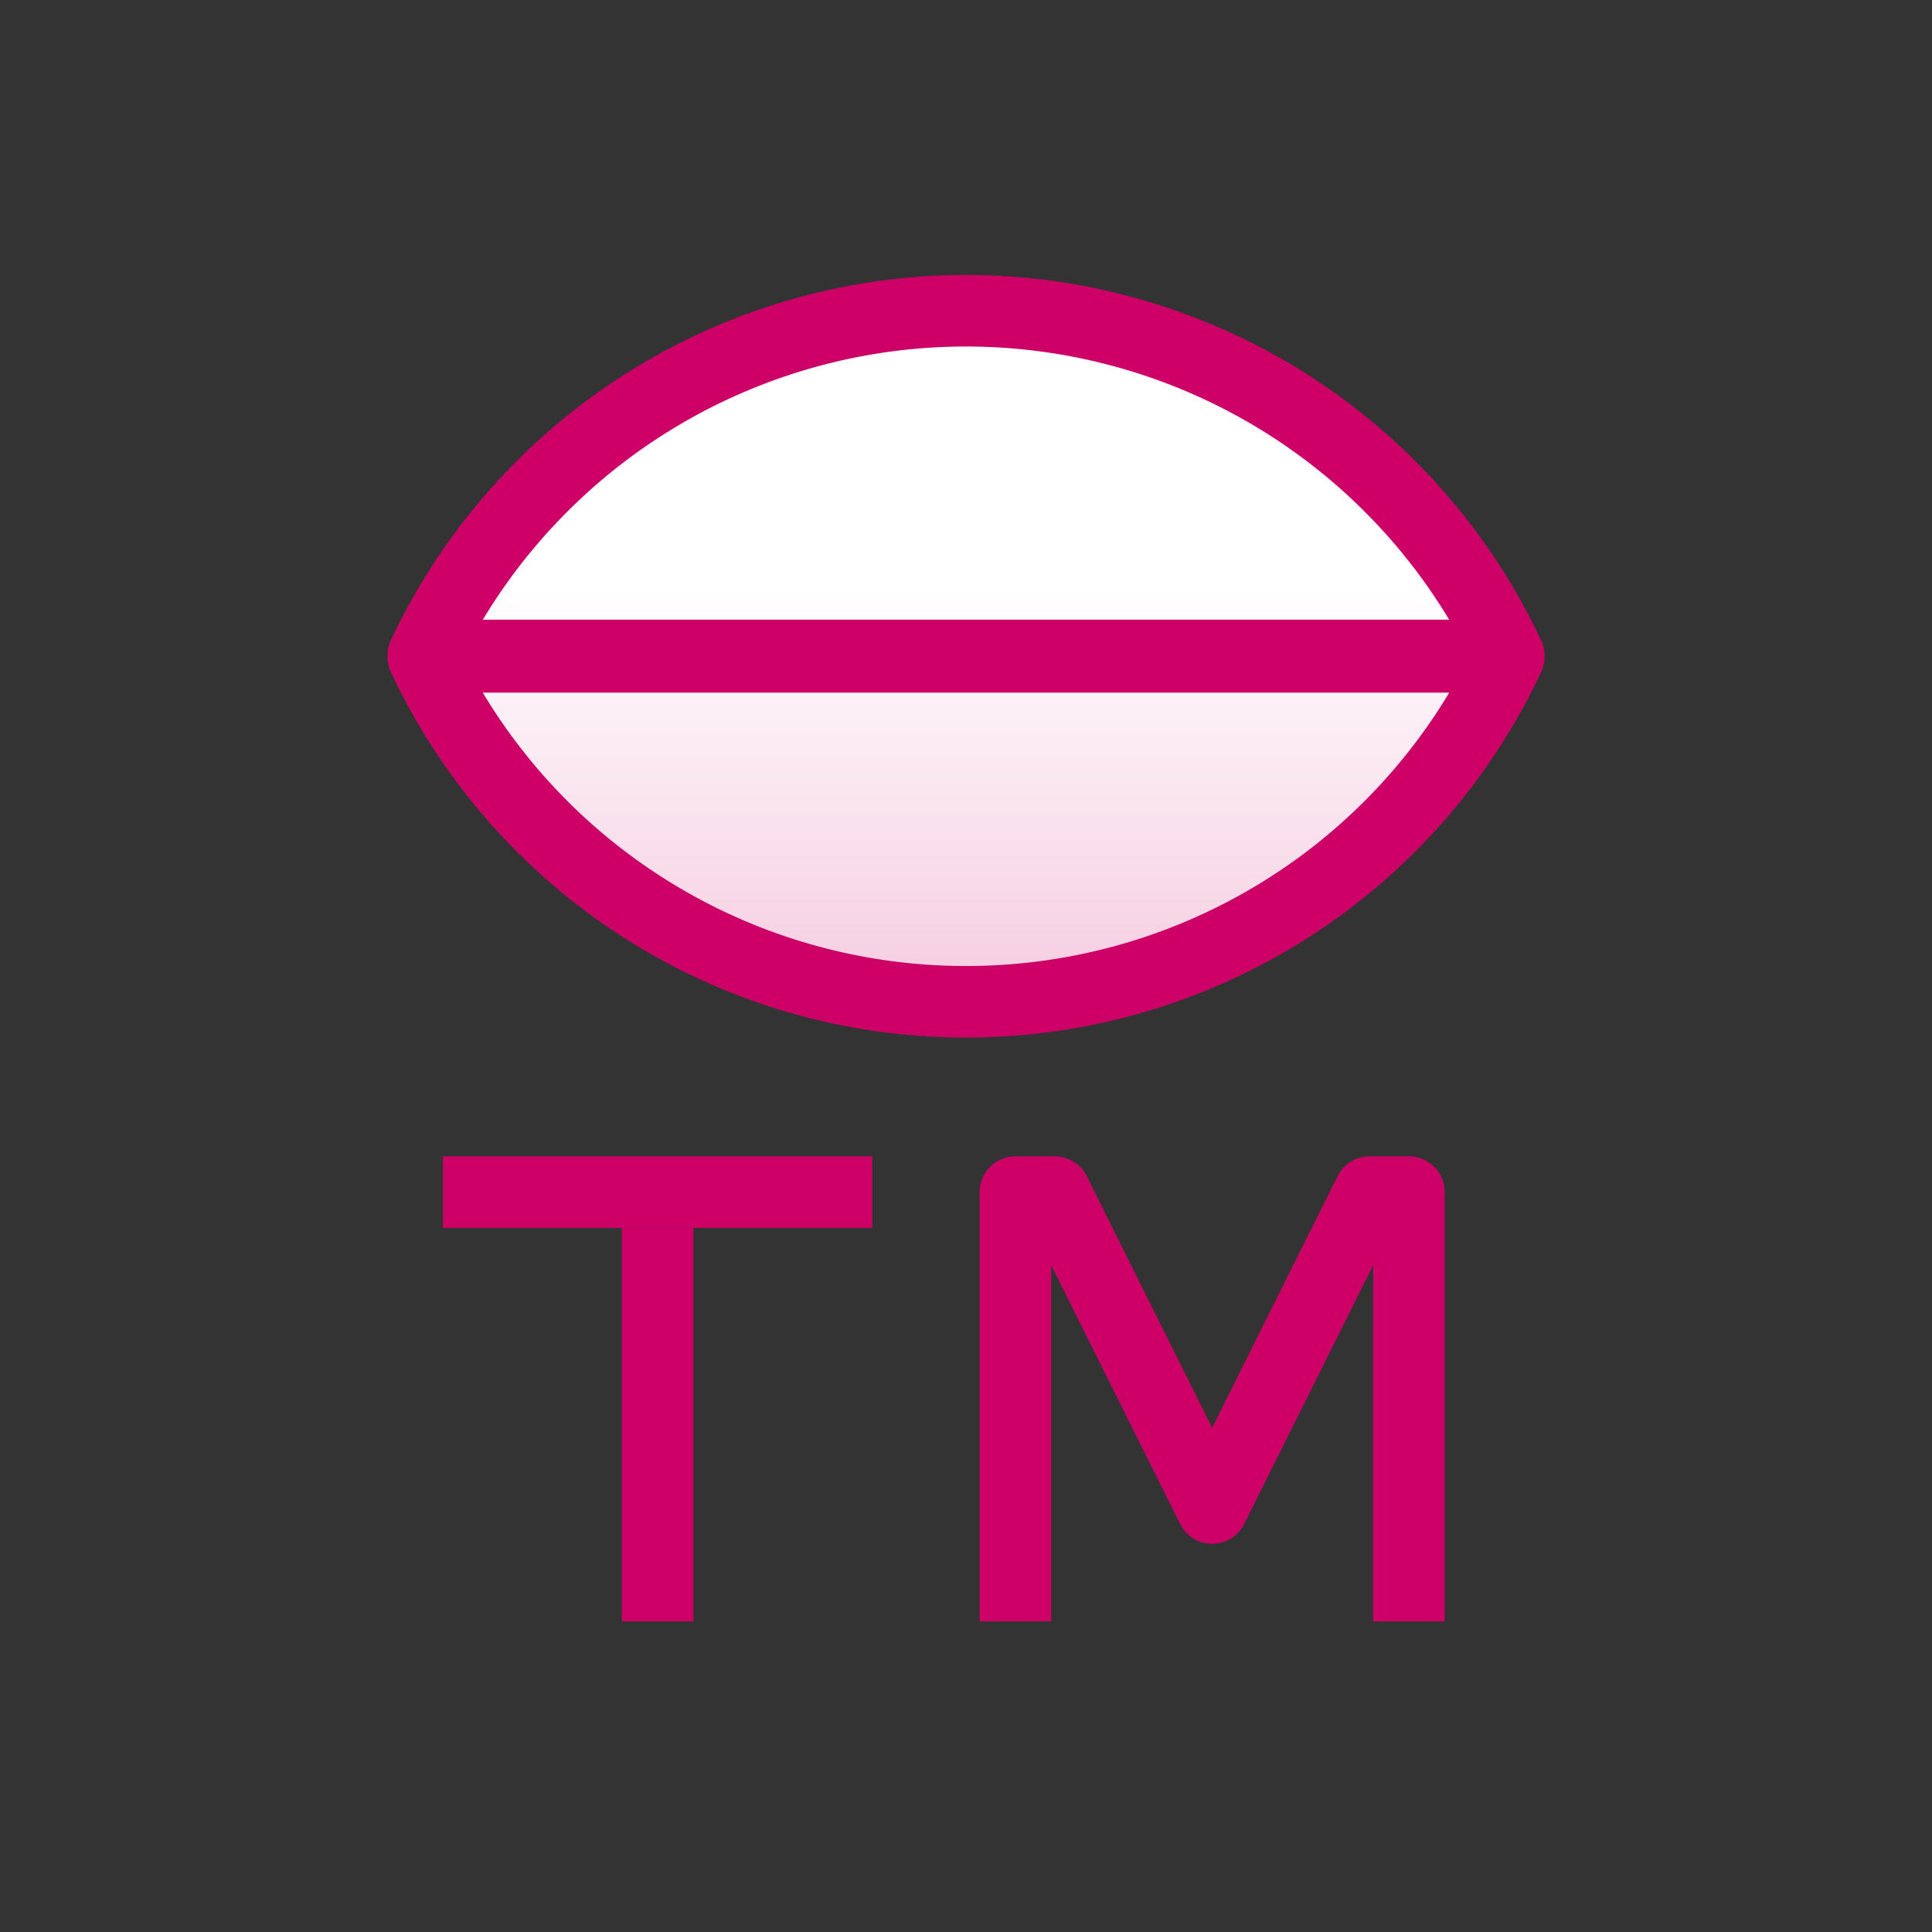 <svg xmlns="http://www.w3.org/2000/svg" xmlns:xlink="http://www.w3.org/1999/xlink" viewBox="0 0 54 54"><rect x="0" y="0" width="54" height="54" fill="#333333" stroke="none"/><defs><style>.cls-1,.cls-2,.cls-3{stroke:#c06;stroke-linejoin:round;stroke-width:2px;}.cls-1{fill:url(#linear-gradient);}.cls-2,.cls-3,.cls-4{fill:none;}.cls-3{stroke-linecap:square;}</style><linearGradient id="linear-gradient" x1="27" y1="27.96" x2="27" y2="8.68" gradientUnits="userSpaceOnUse"><stop offset="0" stop-color="#f5cce0"/><stop offset="0.6" stop-color="#fff"/></linearGradient></defs><title>icon-brand</title><g id="Capa_2" data-name="Capa 2"><g id="Layer_1" data-name="Layer 1"><path class="cls-1" d="M42.17,18.32H11.83a16.76,16.76,0,0,1,30.34,0ZM27,28a16.74,16.74,0,0,0,15.17-9.64H11.83A16.74,16.74,0,0,0,27,28Z"/><line class="cls-2" x1="24.38" y1="33.32" x2="12.38" y2="33.32"/><line class="cls-2" x1="18.38" y1="45.32" x2="18.38" y2="34.32"/><polyline class="cls-3" points="28.38 44.32 28.38 33.32 29.48 33.32 33.88 42.15 38.28 33.32 39.38 33.32 39.38 44.32"/><rect class="cls-4" width="54" height="54"/></g></g></svg>